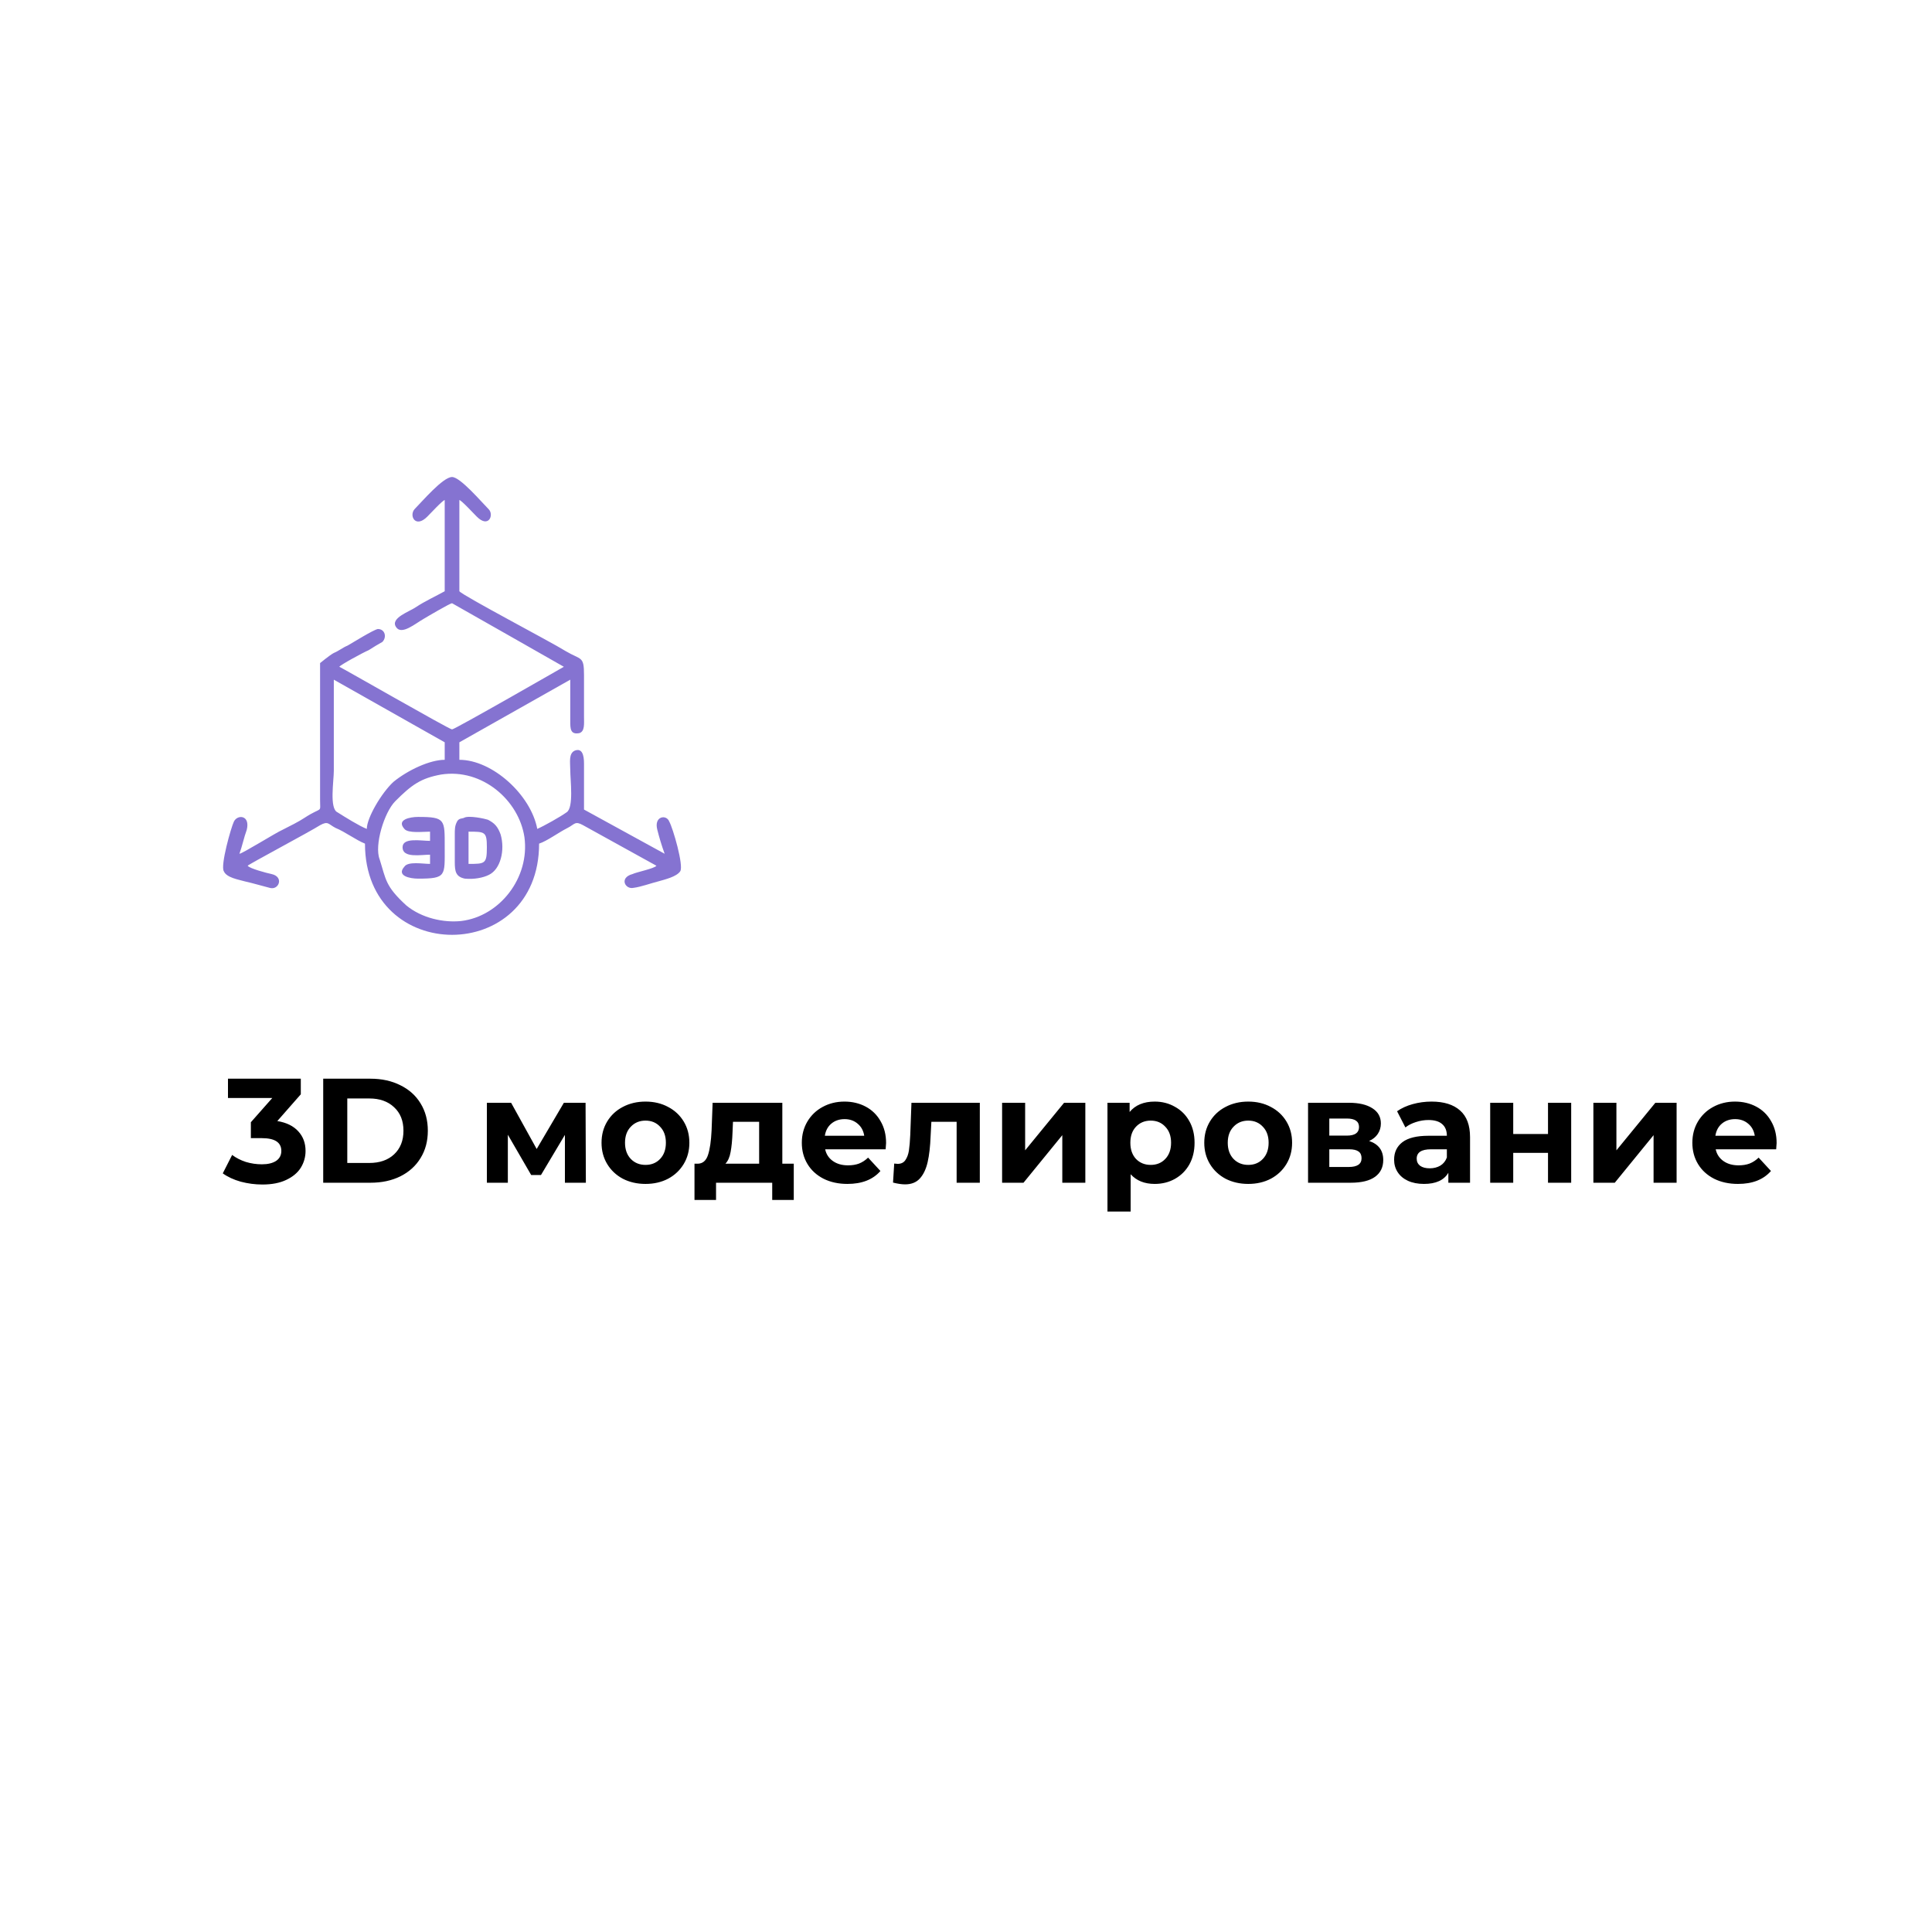 <svg width="250" height="250" viewBox="0 0 312 158" fill="none" xmlns="http://www.w3.org/2000/svg">
<g clip-path="url(#clip0_186_243)">
<path d="M44.784 104.04C46.256 104.28 47.384 104.832 48.168 105.696C48.952 106.544 49.344 107.6 49.344 108.864C49.344 109.84 49.088 110.744 48.576 111.576C48.064 112.392 47.28 113.048 46.224 113.544C45.184 114.04 43.904 114.288 42.384 114.288C41.2 114.288 40.032 114.136 38.88 113.832C37.744 113.512 36.776 113.064 35.976 112.488L37.488 109.512C38.128 109.992 38.864 110.368 39.696 110.64C40.544 110.896 41.408 111.024 42.288 111.024C43.264 111.024 44.032 110.84 44.592 110.472C45.152 110.088 45.432 109.552 45.432 108.864C45.432 107.488 44.384 106.8 42.288 106.8H40.512V104.232L43.968 100.32H36.816V97.2H48.576V99.72L44.784 104.04ZM52.195 97.2H59.827C61.651 97.2 63.259 97.552 64.651 98.256C66.059 98.944 67.147 99.92 67.915 101.184C68.699 102.448 69.091 103.92 69.091 105.6C69.091 107.28 68.699 108.752 67.915 110.016C67.147 111.28 66.059 112.264 64.651 112.968C63.259 113.656 61.651 114 59.827 114H52.195V97.2ZM59.635 110.808C61.315 110.808 62.651 110.344 63.643 109.416C64.651 108.472 65.155 107.2 65.155 105.6C65.155 104 64.651 102.736 63.643 101.808C62.651 100.864 61.315 100.392 59.635 100.392H56.083V110.808H59.635ZM91.228 114V106.272L87.364 112.752H85.78L82.012 106.248V114H78.628V101.088H82.54L86.668 108.552L91.06 101.088H94.564L94.612 114H91.228ZM104.246 114.192C102.886 114.192 101.662 113.912 100.574 113.352C99.502 112.776 98.662 111.984 98.054 110.976C97.446 109.968 97.142 108.824 97.142 107.544C97.142 106.264 97.446 105.12 98.054 104.112C98.662 103.104 99.502 102.32 100.574 101.76C101.662 101.184 102.886 100.896 104.246 100.896C105.606 100.896 106.822 101.184 107.894 101.76C108.966 102.32 109.806 103.104 110.414 104.112C111.022 105.12 111.326 106.264 111.326 107.544C111.326 108.824 111.022 109.968 110.414 110.976C109.806 111.984 108.966 112.776 107.894 113.352C106.822 113.912 105.606 114.192 104.246 114.192ZM104.246 111.12C105.206 111.12 105.99 110.8 106.598 110.16C107.222 109.504 107.534 108.632 107.534 107.544C107.534 106.456 107.222 105.592 106.598 104.952C105.99 104.296 105.206 103.968 104.246 103.968C103.286 103.968 102.494 104.296 101.87 104.952C101.246 105.592 100.934 106.456 100.934 107.544C100.934 108.632 101.246 109.504 101.87 110.16C102.494 110.8 103.286 111.12 104.246 111.12ZM128.186 110.928V116.784H124.706V114H115.634V116.784H112.154V110.928H112.682C113.482 110.912 114.034 110.44 114.338 109.512C114.642 108.584 114.834 107.264 114.914 105.552L115.082 101.088H126.338V110.928H128.186ZM118.298 105.816C118.25 107.128 118.146 108.2 117.986 109.032C117.842 109.864 117.562 110.496 117.146 110.928H122.594V104.16H118.37L118.298 105.816ZM143.094 107.592C143.094 107.64 143.07 107.976 143.022 108.6H133.254C133.43 109.4 133.846 110.032 134.502 110.496C135.158 110.96 135.974 111.192 136.95 111.192C137.622 111.192 138.214 111.096 138.726 110.904C139.254 110.696 139.742 110.376 140.19 109.944L142.182 112.104C140.966 113.496 139.19 114.192 136.854 114.192C135.398 114.192 134.11 113.912 132.99 113.352C131.87 112.776 131.006 111.984 130.398 110.976C129.79 109.968 129.486 108.824 129.486 107.544C129.486 106.28 129.782 105.144 130.374 104.136C130.982 103.112 131.806 102.32 132.846 101.76C133.902 101.184 135.078 100.896 136.374 100.896C137.638 100.896 138.782 101.168 139.806 101.712C140.83 102.256 141.63 103.04 142.206 104.064C142.798 105.072 143.094 106.248 143.094 107.592ZM136.398 103.728C135.55 103.728 134.838 103.968 134.262 104.448C133.686 104.928 133.334 105.584 133.206 106.416H139.566C139.438 105.6 139.086 104.952 138.51 104.472C137.934 103.976 137.23 103.728 136.398 103.728ZM158.231 101.088V114H154.487V104.16H150.407L150.287 106.44C150.223 108.136 150.063 109.544 149.807 110.664C149.551 111.784 149.135 112.664 148.559 113.304C147.983 113.944 147.183 114.264 146.159 114.264C145.615 114.264 144.967 114.168 144.215 113.976L144.407 110.904C144.663 110.936 144.847 110.952 144.959 110.952C145.519 110.952 145.935 110.752 146.207 110.352C146.495 109.936 146.687 109.416 146.783 108.792C146.879 108.152 146.951 107.312 146.999 106.272L147.191 101.088H158.231ZM161.831 101.088H165.551V108.768L171.839 101.088H175.271V114H171.551V106.32L165.287 114H161.831V101.088ZM186.478 100.896C187.678 100.896 188.766 101.176 189.742 101.736C190.734 102.28 191.51 103.056 192.07 104.064C192.63 105.056 192.91 106.216 192.91 107.544C192.91 108.872 192.63 110.04 192.07 111.048C191.51 112.04 190.734 112.816 189.742 113.376C188.766 113.92 187.678 114.192 186.478 114.192C184.83 114.192 183.534 113.672 182.59 112.632V118.656H178.846V101.088H182.422V102.576C183.35 101.456 184.702 100.896 186.478 100.896ZM185.83 111.12C186.79 111.12 187.574 110.8 188.182 110.16C188.806 109.504 189.118 108.632 189.118 107.544C189.118 106.456 188.806 105.592 188.182 104.952C187.574 104.296 186.79 103.968 185.83 103.968C184.87 103.968 184.078 104.296 183.454 104.952C182.846 105.592 182.542 106.456 182.542 107.544C182.542 108.632 182.846 109.504 183.454 110.16C184.078 110.8 184.87 111.12 185.83 111.12ZM201.582 114.192C200.222 114.192 198.998 113.912 197.91 113.352C196.838 112.776 195.998 111.984 195.39 110.976C194.782 109.968 194.478 108.824 194.478 107.544C194.478 106.264 194.782 105.12 195.39 104.112C195.998 103.104 196.838 102.32 197.91 101.76C198.998 101.184 200.222 100.896 201.582 100.896C202.942 100.896 204.158 101.184 205.23 101.76C206.302 102.32 207.142 103.104 207.75 104.112C208.358 105.12 208.662 106.264 208.662 107.544C208.662 108.824 208.358 109.968 207.75 110.976C207.142 111.984 206.302 112.776 205.23 113.352C204.158 113.912 202.942 114.192 201.582 114.192ZM201.582 111.12C202.542 111.12 203.326 110.8 203.934 110.16C204.558 109.504 204.87 108.632 204.87 107.544C204.87 106.456 204.558 105.592 203.934 104.952C203.326 104.296 202.542 103.968 201.582 103.968C200.622 103.968 199.83 104.296 199.206 104.952C198.582 105.592 198.27 106.456 198.27 107.544C198.27 108.632 198.582 109.504 199.206 110.16C199.83 110.8 200.622 111.12 201.582 111.12ZM221.102 107.256C222.622 107.768 223.382 108.792 223.382 110.328C223.382 111.496 222.942 112.4 222.062 113.04C221.182 113.68 219.87 114 218.126 114H211.238V101.088H217.838C219.454 101.088 220.718 101.384 221.63 101.976C222.542 102.552 222.997 103.368 222.997 104.424C222.997 105.064 222.83 105.632 222.494 106.128C222.174 106.608 221.71 106.984 221.102 107.256ZM214.67 106.392H217.502C218.814 106.392 219.47 105.928 219.47 105C219.47 104.088 218.814 103.632 217.502 103.632H214.67V106.392ZM217.814 111.456C219.19 111.456 219.878 110.984 219.878 110.04C219.878 109.544 219.718 109.184 219.398 108.96C219.078 108.72 218.574 108.6 217.886 108.6H214.67V111.456H217.814ZM231.183 100.896C233.183 100.896 234.719 101.376 235.791 102.336C236.863 103.28 237.399 104.712 237.399 106.632V114H233.895V112.392C233.191 113.592 231.879 114.192 229.959 114.192C228.967 114.192 228.103 114.024 227.367 113.688C226.647 113.352 226.095 112.888 225.711 112.296C225.327 111.704 225.135 111.032 225.135 110.28C225.135 109.08 225.583 108.136 226.479 107.448C227.391 106.76 228.791 106.416 230.679 106.416H233.655C233.655 105.6 233.407 104.976 232.911 104.544C232.415 104.096 231.671 103.872 230.679 103.872C229.991 103.872 229.311 103.984 228.639 104.208C227.983 104.416 227.423 104.704 226.959 105.072L225.615 102.456C226.319 101.96 227.159 101.576 228.135 101.304C229.127 101.032 230.143 100.896 231.183 100.896ZM230.895 111.672C231.535 111.672 232.103 111.528 232.599 111.24C233.095 110.936 233.447 110.496 233.655 109.92V108.6H231.087C229.551 108.6 228.783 109.104 228.783 110.112C228.783 110.592 228.967 110.976 229.335 111.264C229.719 111.536 230.239 111.672 230.895 111.672ZM240.652 101.088H244.372V106.128H249.988V101.088H253.732V114H249.988V109.176H244.372V114H240.652V101.088ZM257.316 101.088H261.036V108.768L267.324 101.088H270.756V114H267.036V106.32L260.772 114H257.316V101.088ZM286.907 107.592C286.907 107.64 286.883 107.976 286.835 108.6H277.067C277.243 109.4 277.659 110.032 278.315 110.496C278.971 110.96 279.787 111.192 280.763 111.192C281.435 111.192 282.027 111.096 282.539 110.904C283.067 110.696 283.555 110.376 284.003 109.944L285.995 112.104C284.779 113.496 283.003 114.192 280.667 114.192C279.211 114.192 277.923 113.912 276.803 113.352C275.683 112.776 274.819 111.984 274.211 110.976C273.603 109.968 273.299 108.824 273.299 107.544C273.299 106.28 273.595 105.144 274.187 104.136C274.795 103.112 275.619 102.32 276.659 101.76C277.715 101.184 278.891 100.896 280.187 100.896C281.451 100.896 282.595 101.168 283.619 101.712C284.643 102.256 285.443 103.04 286.019 104.064C286.611 105.072 286.907 106.248 286.907 107.592ZM280.211 103.728C279.363 103.728 278.651 103.968 278.075 104.448C277.499 104.928 277.147 105.584 277.019 106.416H283.379C283.251 105.6 282.899 104.952 282.323 104.472C281.747 103.976 281.043 103.728 280.211 103.728Z" fill="black"/>
<g clip-path="url(#clip1_186_243)">
<path fill-rule="evenodd" clip-rule="evenodd" d="M61.308 61.768C60.42 59.536 62.048 54.181 63.824 52.396C66.488 49.719 67.968 48.677 71.224 48.082C77.884 47.041 83.804 52.248 84.692 58.198C85.58 64.743 80.696 70.991 74.48 71.734C71.668 72.032 68.116 71.288 65.6 69.206C62.196 66.082 62.344 65.04 61.308 61.768ZM59.236 56.859C58.052 56.413 55.684 54.925 54.5 54.181C53.168 53.586 53.908 49.124 53.908 47.487C53.908 42.578 53.908 37.669 53.908 32.761L71.816 42.876V45.702C69.448 45.702 65.896 47.339 63.528 49.272C61.604 51.057 59.236 55.074 59.236 56.859ZM71.816 3.753V18.48C70.484 19.224 68.56 20.116 67.228 21.009C66.192 21.753 62.936 22.794 63.972 24.282C64.86 25.62 67.08 23.686 68.412 22.943C69.152 22.496 72.704 20.414 73 20.414C73.296 20.563 91.056 30.678 91.056 30.678C91.056 30.678 73.444 40.793 73 40.793C72.556 40.793 54.944 30.678 54.796 30.678C54.944 30.381 58.792 28.298 59.532 28C59.976 27.703 61.456 26.81 61.752 26.662C62.492 25.918 62.196 24.579 61.012 24.579C60.272 24.728 57.164 26.662 56.128 27.257C55.388 27.554 54.648 28.149 53.908 28.447C53.316 28.744 51.688 30.083 51.688 30.083C51.688 37.372 51.688 44.661 51.688 52.099C51.688 54.479 52.132 53.14 49.172 55.074C48.284 55.669 46.804 56.413 45.62 57.008C44.584 57.454 39.108 60.875 38.664 60.875C39.108 59.685 39.404 58.198 39.848 57.008C40.44 54.628 38.368 54.479 37.776 55.669C37.332 56.561 35.556 62.809 36.148 63.702C36.592 64.743 38.516 65.04 39.552 65.338C40.884 65.635 42.364 66.082 43.548 66.379C45.028 66.826 45.916 64.594 43.844 64.148C43.104 63.999 40.292 63.255 39.996 62.809C39.996 62.66 50.06 57.305 51.688 56.264C53.02 55.52 53.02 56.115 54.204 56.71C55.684 57.305 57.46 58.644 58.94 59.239C58.94 78.875 87.06 78.875 87.06 59.239C88.392 58.793 90.168 57.454 91.648 56.71C92.832 56.115 92.832 55.52 94.164 56.264L106.004 62.809C105.708 63.255 102.748 63.85 102.156 64.148C99.936 64.743 100.972 66.677 102.304 66.379C103.488 66.231 105.116 65.635 106.3 65.338C107.336 65.04 109.26 64.594 109.852 63.702C110.444 62.809 108.668 56.71 108.076 55.669C107.632 54.479 105.56 54.776 106.152 57.008C106.448 58.198 106.892 59.685 107.336 60.875L94.312 53.735C94.312 51.206 94.312 48.826 94.312 46.297C94.312 44.959 94.016 43.768 92.832 44.215C91.796 44.661 92.092 46.148 92.092 47.339C92.092 48.975 92.684 53.438 91.5 54.181C90.464 54.925 87.8 56.413 86.764 56.859C85.728 51.355 79.512 45.702 74.184 45.702V42.876L92.092 32.761C92.092 34.992 92.092 37.223 92.092 39.455C92.092 40.645 92.092 41.686 93.572 41.388C94.46 41.091 94.312 39.901 94.312 38.711C94.312 36.479 94.312 34.248 94.312 32.017C94.312 28.893 93.868 29.637 91.352 28.149C88.984 26.662 74.776 19.224 74.184 18.48V3.753C74.48 3.753 76.552 5.985 76.996 6.431C78.92 8.365 79.808 6.133 78.92 5.241C77.736 4.051 74.332 0.034 73 0.034C71.52 0.034 68.116 4.051 66.932 5.241C66.044 6.282 67.08 8.365 69.004 6.431C69.3 6.133 71.52 3.753 71.816 3.753Z" fill="#8573D1"/>
<path fill-rule="evenodd" clip-rule="evenodd" d="M75.664 62.511V57.305C78.328 57.305 78.624 57.305 78.624 59.834C78.624 62.511 78.328 62.511 75.664 62.511ZM74.924 55.074C74.628 55.222 74.036 55.074 73.74 55.818C73.444 56.413 73.444 57.008 73.444 57.751C73.444 59.239 73.444 60.726 73.444 62.214C73.444 63.702 73.592 64.594 75.072 64.892C76.552 65.04 78.032 64.743 78.92 64.297C80.844 63.404 81.584 60.28 80.844 57.751C80.4 56.561 79.956 55.966 78.772 55.371C78.328 55.222 75.664 54.627 74.924 55.074Z" fill="#8573D1"/>
<path fill-rule="evenodd" clip-rule="evenodd" d="M69.448 57.305V58.793C67.968 58.793 65.008 58.198 65.008 59.834C65.008 61.619 67.968 61.024 69.448 61.024V62.512C68.264 62.512 65.896 62.065 65.304 62.958C63.972 64.445 66.192 64.892 67.524 64.892C72.112 64.892 71.816 64.445 71.816 59.834C71.816 55.371 71.964 54.925 67.524 54.925C66.192 54.925 63.972 55.371 65.304 56.859C65.896 57.603 68.264 57.305 69.448 57.305Z" fill="#8573D1"/>
</g>
</g>
<defs>
<clipPath id="clip0_186_243">
<rect width="330" height="240" fill="white"/>
</clipPath>
<clipPath id="clip1_186_243">
<rect width="74" height="74" fill="white" transform="translate(36)"/>
</clipPath>
</defs>
</svg>
